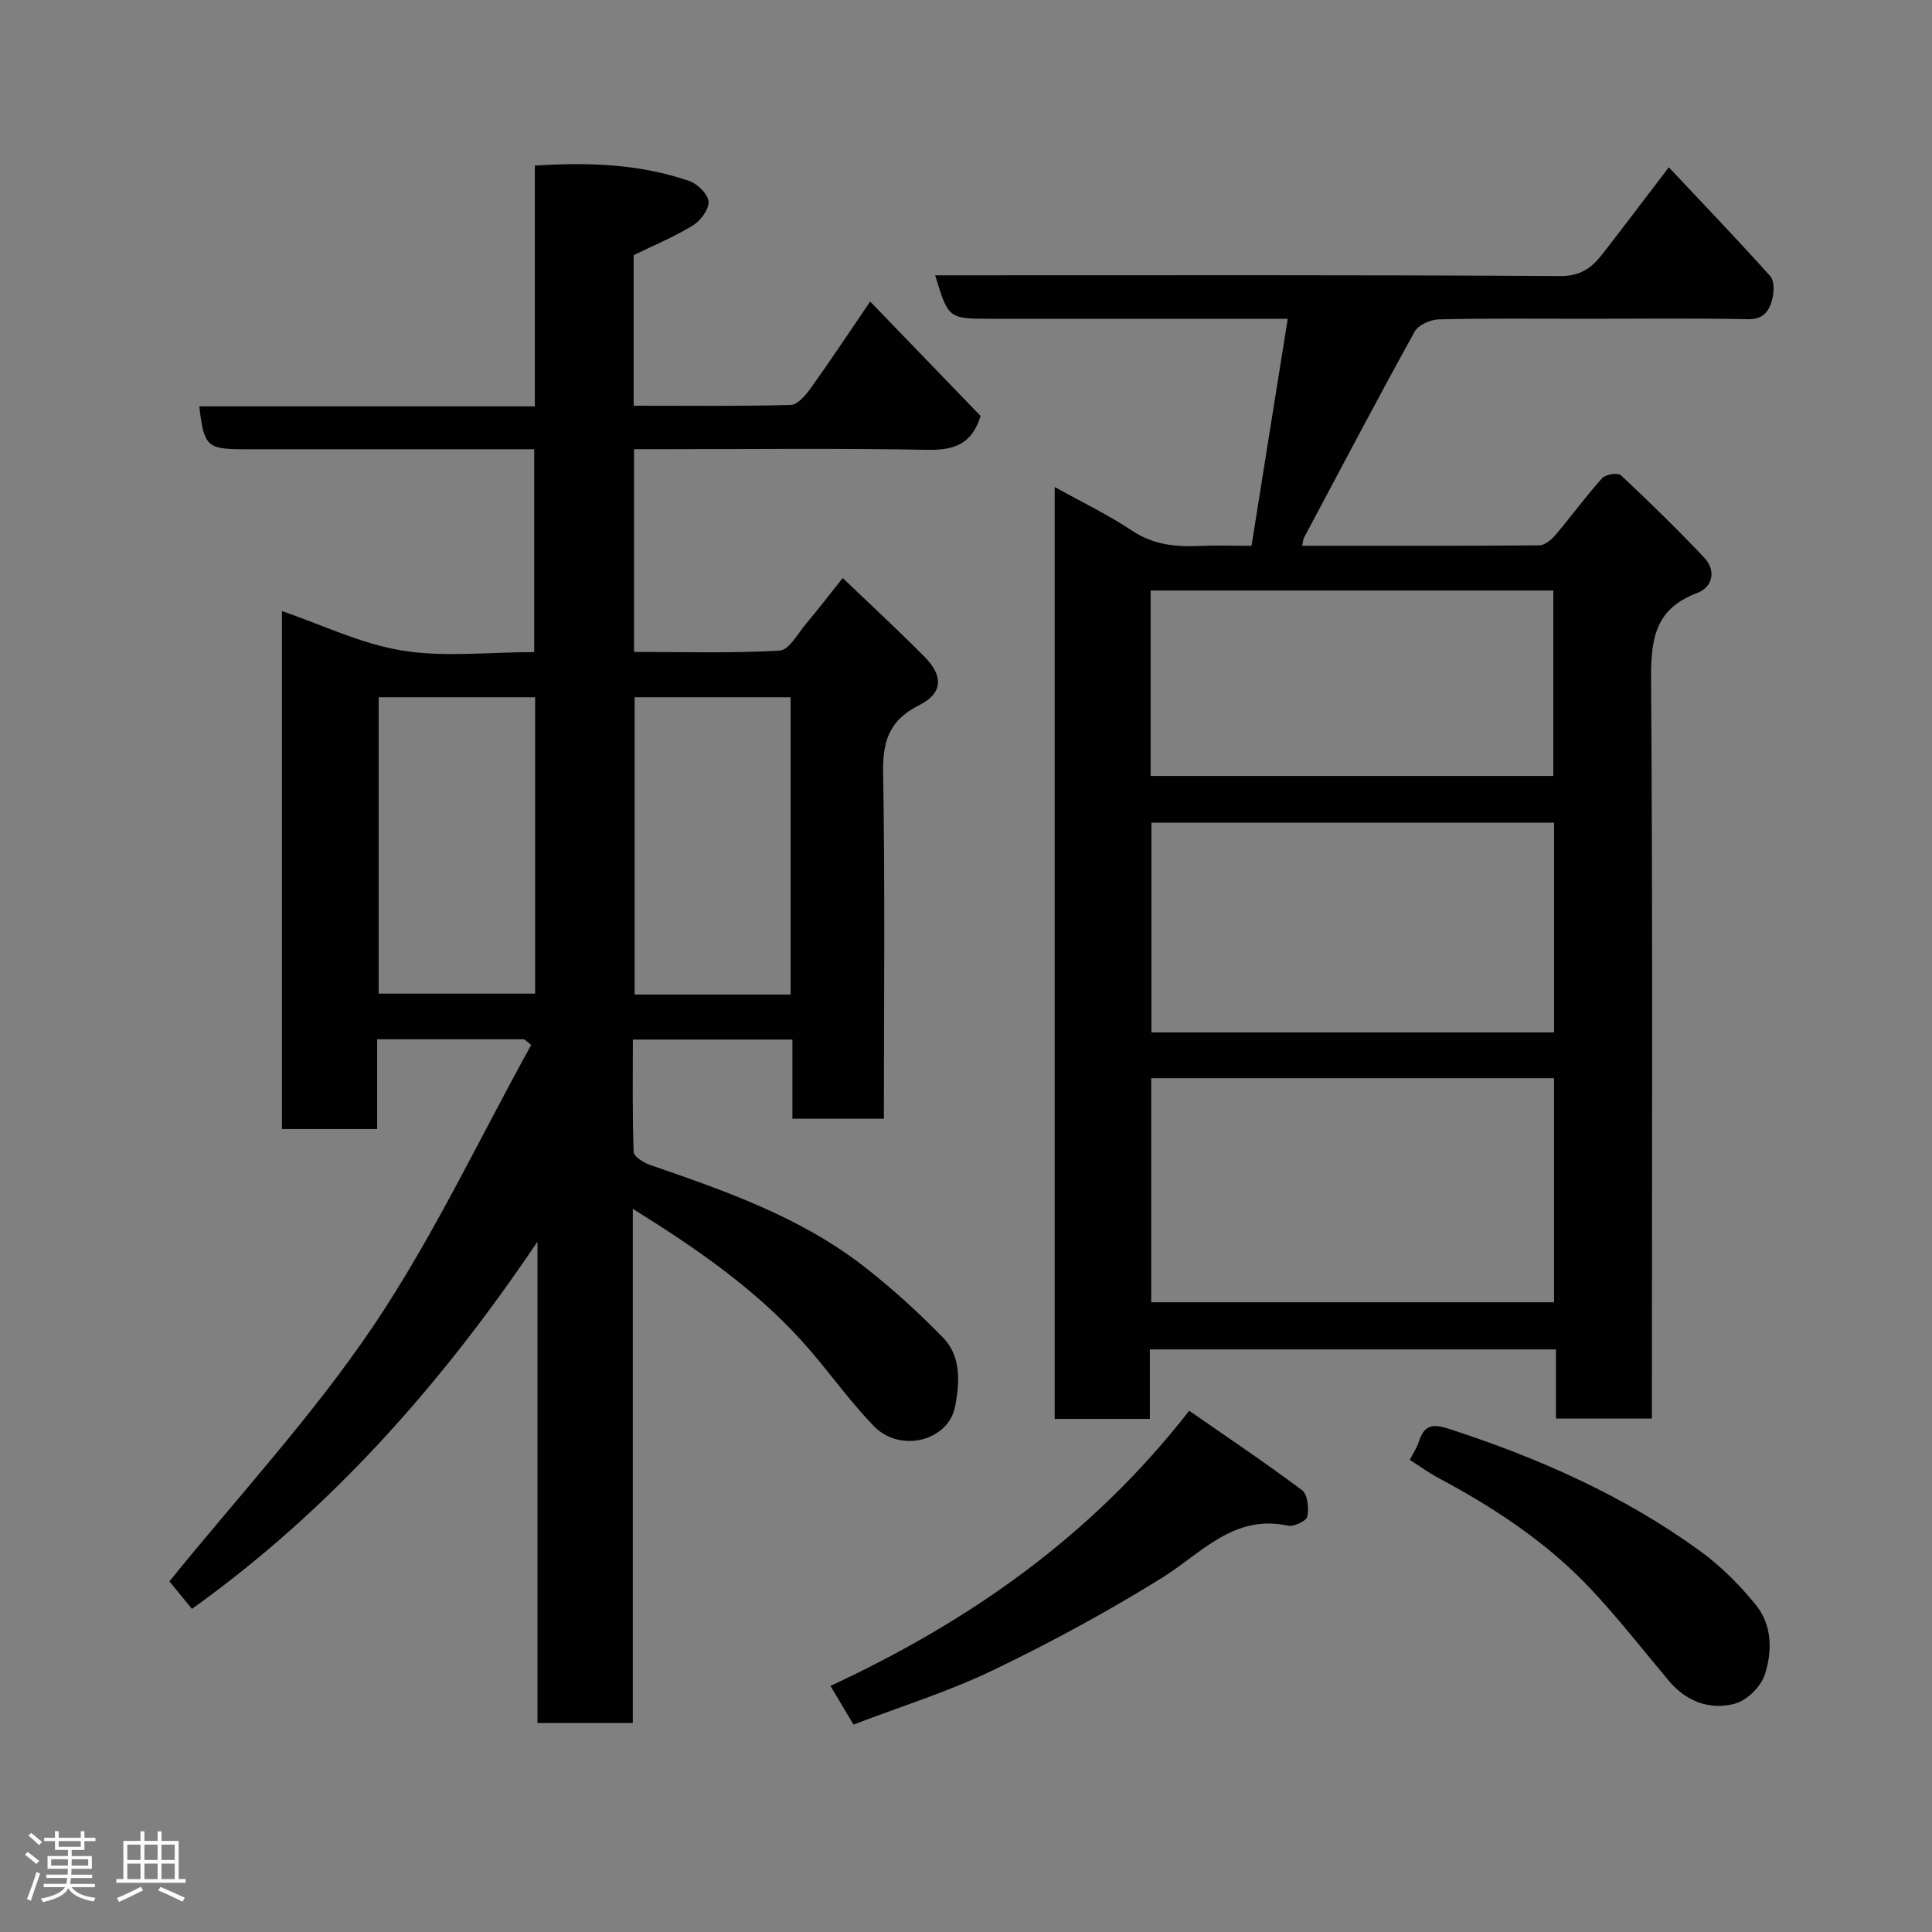 <svg enable-background="new 0 0 400 400" viewBox="0 0 400 400" xmlns="http://www.w3.org/2000/svg"><rect x="0" y="0" width="400" height="400" fill="#808080" stroke="none"/><path d="m5.17 384 .55-.58c.85.61 1.65 1.24 2.4 1.87l-.59.64c-.83-.73-1.62-1.38-2.36-1.93m1.22 9.53-.82-.34c.71-1.76 1.37-3.64 1.98-5.63.24.13.5.25.76.36-.6 1.67-1.24 3.54-1.92 5.61m-.5-13.5.57-.54c.56.44 1.31 1.06 2.26 1.87l-.64.64c-.68-.66-1.41-1.32-2.19-1.97m3.25.46h2.24v-1.36h.77v1.36h4.57v-1.36h.76v1.36h2.28v.69h-2.28v1.84h-2.64v1.26h4.18v2.64h-4.21c0 .45-.02.86-.05 1.21h4.32v.69h-4.38c-.04.34-.1.75-.19 1.22h5.15v.69h-4.82c.87 1.19 2.51 1.92 4.93 2.19-.17.31-.3.57-.37.76-2.77-.49-4.52-1.41-5.26-2.76-.56 1.26-2.3 2.23-5.24 2.9-.12-.24-.26-.48-.43-.72 2.73-.55 4.38-1.34 4.96-2.38h-4.38v-.69h4.65c.1-.38.17-.79.21-1.22h-4.32v-.69h4.4c.03-.34.05-.75.05-1.21h-4.2v-2.64h4.23v-1.26h-2.69v-1.84h-2.24zm1.46 4.46v1.29h3.45c.01-.4.02-.57.01-.53v-.32-.45h-3.46zm1.55-2.59h4.57v-1.19h-4.57zm6.11 2.59h-3.42v.77c-.02.19-.01.37-.02.53h3.44z" fill="#fcfafa"/><path d="m32.63 379.16h.82v1.98h3.54v7.89h1.46v.78h-14.37v-.78h1.46v-7.89h3.54v-1.98h.82v1.98h2.73zm-3.49 11.48.5.73c-1.61.82-3.28 1.63-5 2.41-.13-.27-.28-.55-.44-.82 1.75-.72 3.4-1.49 4.94-2.32m-2.78-5.55h2.73v-3.18h-2.73zm0 3.95h2.73v-3.2h-2.73zm3.54-3.95h2.73v-3.18h-2.73zm0 3.95h2.73v-3.2h-2.73zm7.89 4.68c-1.84-.92-3.51-1.7-5.02-2.32l.45-.73c1.89.8 3.57 1.55 5.04 2.23zm-1.62-11.81h-2.73v3.18h2.73zm-2.73 7.13h2.73v-3.2h-2.73z" fill="#fcfafa"/><g fill="#010102"><path d="m108.52 215.17c-9.96 0-19.92 0-30.43 0v18.58c-6.81 0-13.08 0-19.72 0 0-35.71 0-71.44 0-107.24 8.22 2.81 16.35 6.79 24.9 8.18 8.76 1.42 17.93.32 27.33.32 0-13.88 0-27.6 0-42-1.65 0-3.41 0-5.17 0-18.33 0-36.66 0-54.99 0-7.57 0-8.22-.61-9.18-8.88h69.47c0-16.65 0-33.04 0-49.84 11.23-.75 21.81-.32 32.02 3.2 1.7.59 3.86 2.75 3.94 4.28.09 1.62-1.69 3.96-3.29 4.94-3.83 2.35-8.04 4.08-12.21 6.12v31.17c10.98 0 21.76.13 32.53-.16 1.42-.04 3.08-2.01 4.12-3.46 3.89-5.42 7.58-10.99 12.32-17.95 8.04 8.33 15.54 16.1 22.86 23.69-1.86 6.05-5.72 7.11-11.15 7.01-18.3-.34-36.63-.13-54.96-.13-1.79 0-3.59 0-5.64 0v41.97c10 0 20.1.31 30.15-.27 1.96-.11 3.8-3.6 5.55-5.67 2.43-2.87 4.72-5.87 7.51-9.36 5.79 5.55 11.45 10.77 16.87 16.24 4.05 4.08 3.88 7.62-1.08 10.11-6.04 3.04-7.54 7.28-7.43 13.8.41 23.81.16 47.62.16 71.8-6.28 0-12.33 0-18.94 0 0-5.37 0-10.77 0-16.39-11.15 0-21.74 0-33.03 0 0 7.76-.12 15.52.16 23.27.03.95 2.05 2.22 3.38 2.68 15.45 5.33 30.91 10.7 44.03 20.82 5.91 4.56 11.48 9.64 16.69 14.99 3.76 3.86 3.38 9.33 2.47 14.15-1.36 7.22-11.39 9.73-16.81 4.15-4.67-4.81-8.63-10.32-12.99-15.44-10.21-11.98-22.88-20.84-36.94-29.56v106.43c-6.74 0-13 0-19.74 0 0-33.19 0-66.42 0-99.65-19.79 29.37-42.69 55.38-71.54 76.03-1.87-2.28-3.62-4.42-4.67-5.69 14.23-17.59 29.62-34.21 42.15-52.77 12.42-18.42 21.96-38.79 32.76-58.3-.49-.38-.97-.77-1.46-1.17zm2.27-70.81c-11.13 0-21.84 0-32.39 0v61.36h32.39c0-20.52 0-40.77 0-61.36zm52.9 61.55c0-20.81 0-41.18 0-61.55-11.02 0-21.73 0-32.3 0v61.55z"/><path d="m218.36 100.83c5.63 3.13 11.07 5.74 16.04 9.05 4.43 2.95 9.07 3.38 14.06 3.15 3.31-.16 6.63-.03 10.65-.03 2.48-15.58 4.94-30.96 7.5-47-4.26 0-7.55 0-10.84 0-16.83 0-33.66 0-50.49 0-8.93 0-8.93 0-11.66-9h5.47c41.33 0 82.66-.1 123.98.15 4.29.03 6.59-1.82 8.79-4.66 4.49-5.79 8.9-11.64 13.65-17.85 7.25 7.72 14.26 15.01 21.01 22.54.85.95.79 3.2.43 4.66-.6 2.42-1.73 4.32-5.06 4.25-11.17-.23-22.34-.09-33.5-.09-10.17 0-20.33-.12-30.49.12-1.73.04-4.25 1.16-5.02 2.55-7.8 14.13-15.32 28.41-22.9 42.66-.21.4-.21.91-.38 1.67 16.47 0 32.77.04 49.07-.09 1.14-.01 2.52-1.15 3.36-2.13 3.29-3.88 6.28-8 9.67-11.78.71-.79 3.28-1.19 3.9-.6 5.89 5.51 11.65 11.15 17.2 17 2.63 2.77 1.73 6.21-1.43 7.38-8.94 3.33-9.59 9.88-9.53 18.21.35 48.82.17 97.65.17 146.48v6.23c-6.72 0-13.11 0-19.87 0 0-4.74 0-9.35 0-14.32-28.09 0-55.8 0-84.07 0v14.39c-6.81 0-13.08 0-19.71 0 0-64.18 0-128.33 0-192.94zm19.99 122.4v46.39h83.4c0-15.64 0-30.9 0-46.39-27.85 0-55.43 0-83.4 0zm83.41-52.9c-28.05 0-55.75 0-83.37 0v43.42h83.37c0-14.5 0-28.76 0-43.42zm-83.53-9.68h83.37c0-13.06 0-25.77 0-38.39-27.98 0-55.56 0-83.37 0z"/><path d="m176.71 357.06c-1.63-2.73-3.04-5.11-4.77-8.01 28.56-13.29 53.91-30.83 74.27-56.97 7.84 5.45 15.76 10.75 23.37 16.45 1.16.87 1.44 3.73 1.09 5.46-.18.9-2.77 2.14-3.99 1.88-11.3-2.41-17.9 5.7-26.1 10.8-11.3 7.02-23.06 13.4-35.05 19.16-9.19 4.42-19.02 7.47-28.82 11.23z"/><path d="m291.88 302.24c.71-1.39 1.47-2.49 1.86-3.7 1.07-3.29 2.56-3.92 6.17-2.74 18.55 6.02 36.21 13.8 52.03 25.29 4.3 3.12 8.2 7.02 11.56 11.15 3.43 4.21 3.48 9.72 1.84 14.58-.83 2.46-3.71 5.27-6.19 5.92-5.2 1.37-10.05-.47-13.67-4.79-5.38-6.4-10.52-13.03-16.25-19.1-9.06-9.59-19.99-16.77-31.59-22.95-1.96-1.05-3.78-2.39-5.76-3.66z"/></g></svg>